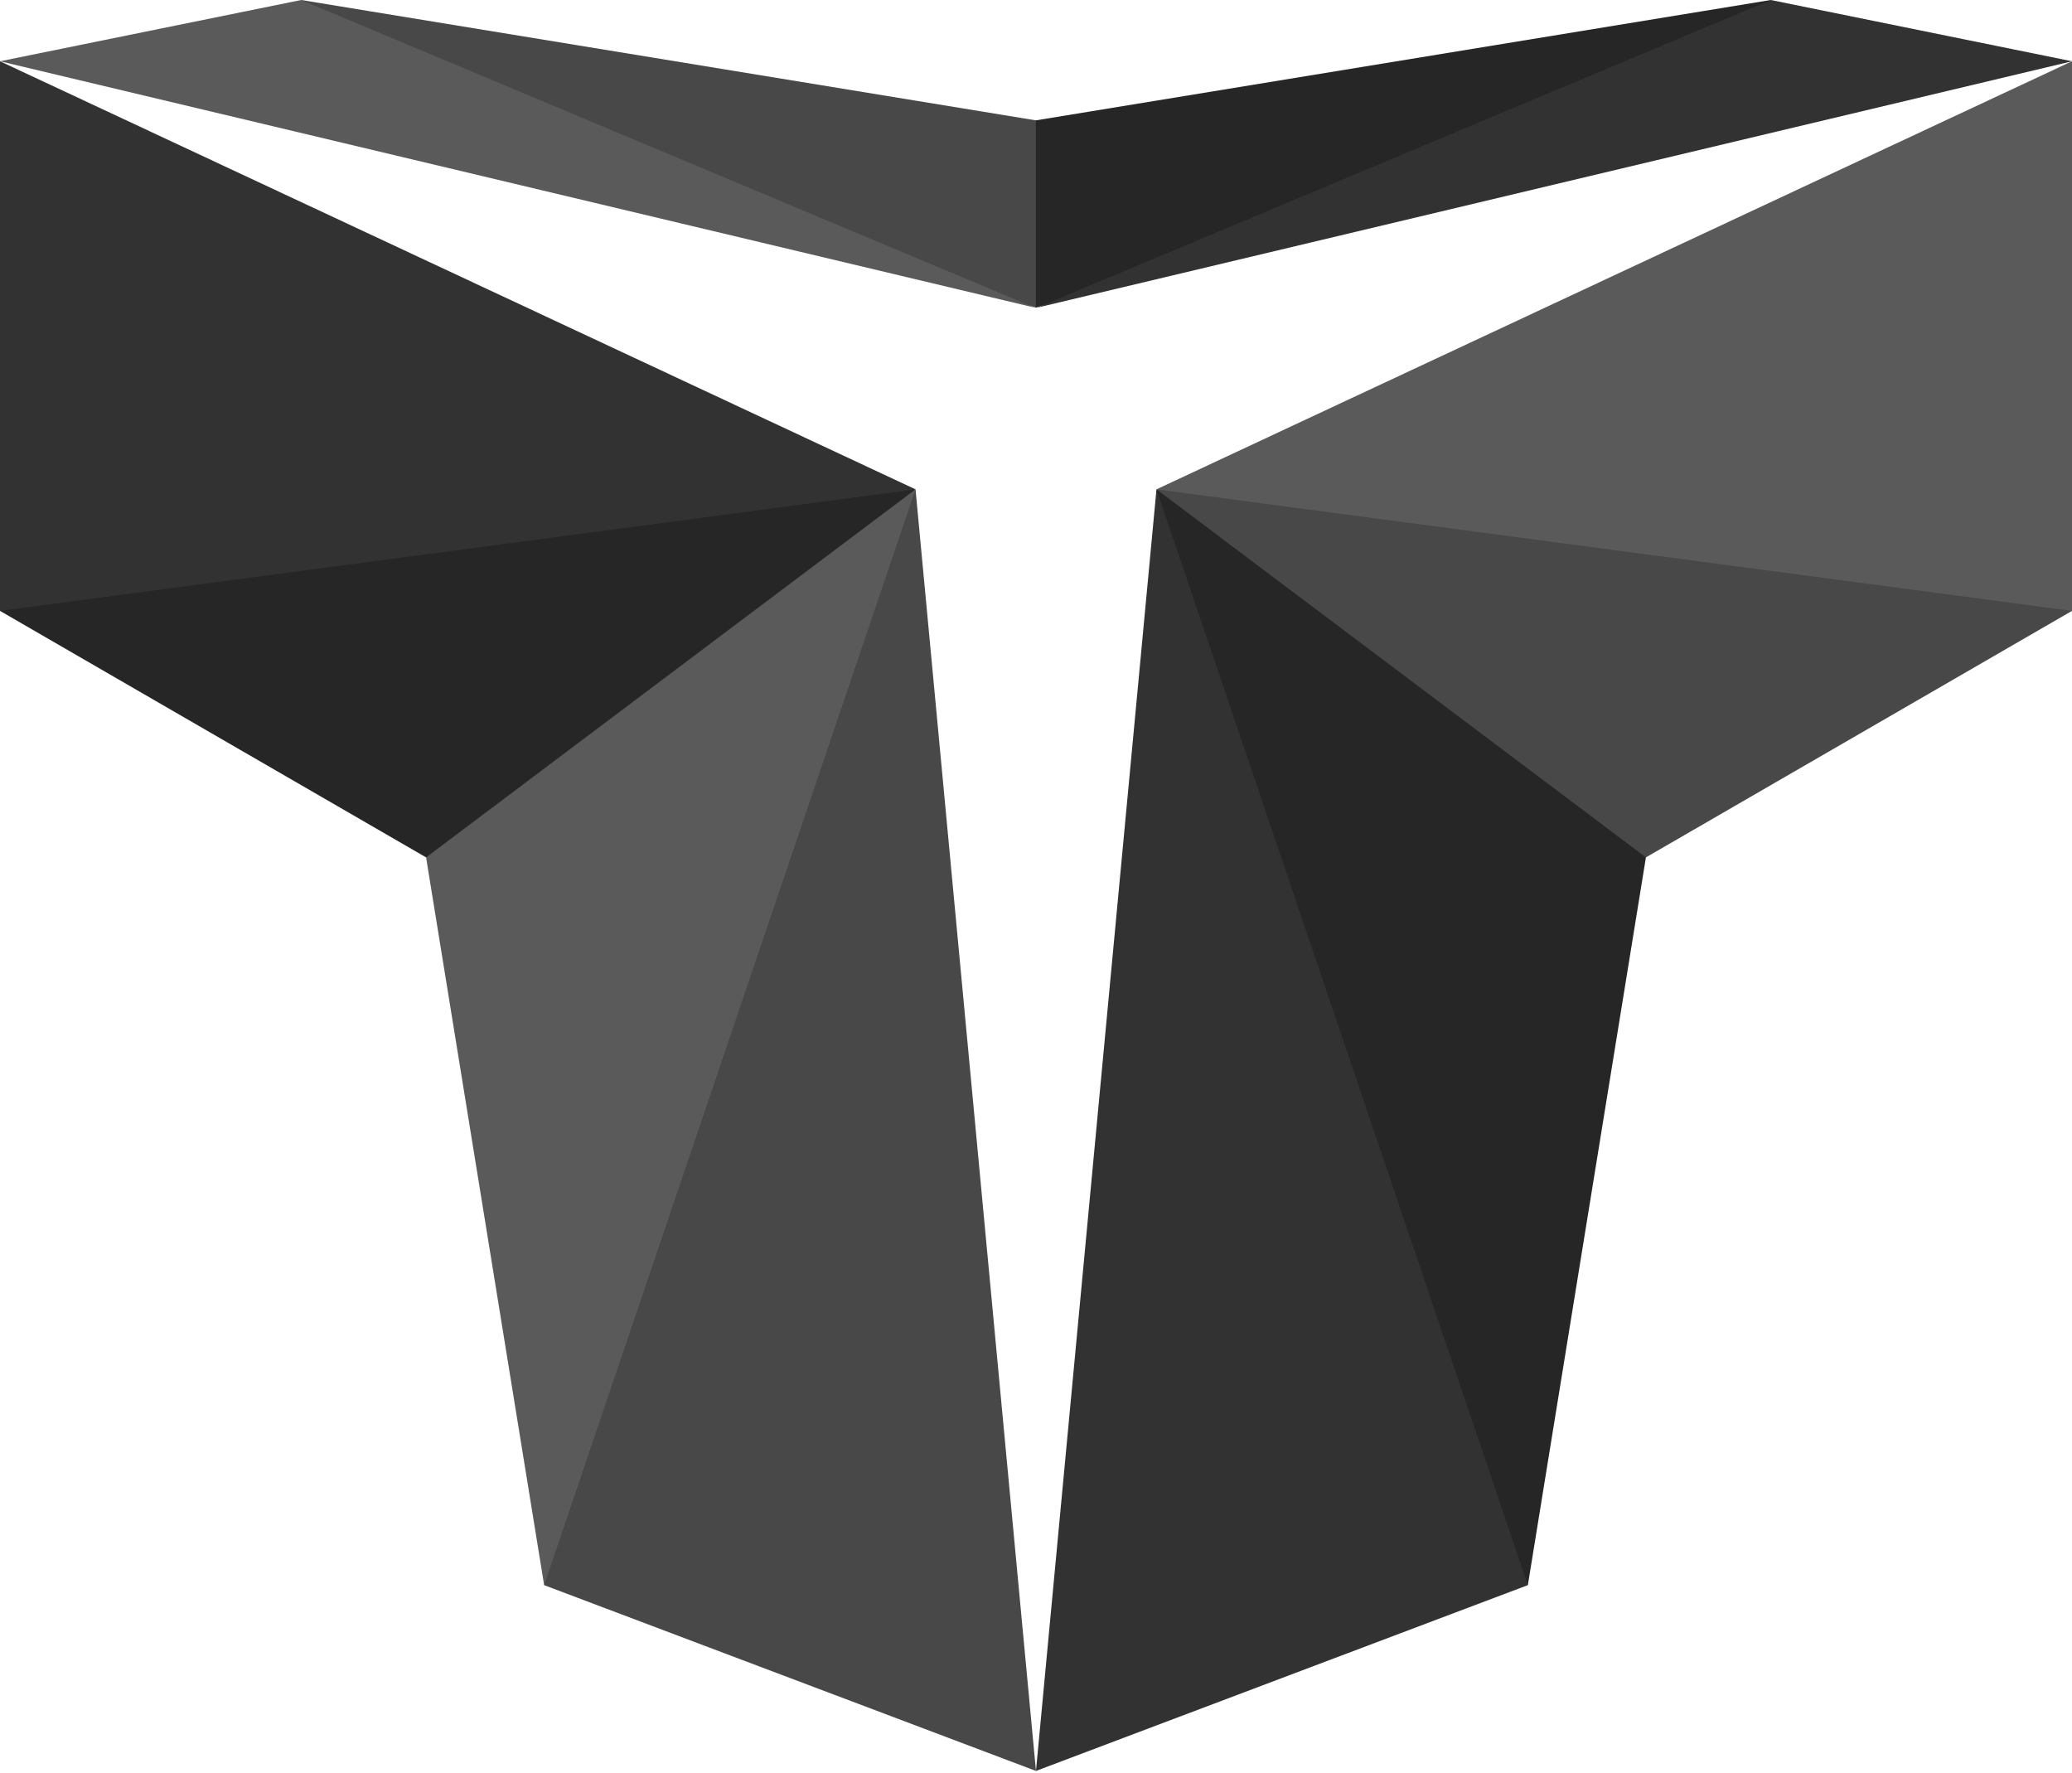 <?xml version="1.0" encoding="UTF-8" standalone="no"?>
<svg width="256px" height="219px" viewBox="0 0 256 219" version="1.1" xmlns="http://www.w3.org/2000/svg" xmlns:xlink="http://www.w3.org/1999/xlink" preserveAspectRatio="xMidYMid">
	<g>
		<path d="M256,7.569 L142.885,60.452 L145.958,61.695 L252.982,75.98 L256,75.467 L256,7.569" fill="rgb(90,90,90)"></path>
		<path d="M256,75.467 L142.885,60.452 L144.776,63.232 L200.745,105.623 L203.357,105.92 L256,75.467" fill="rgb(72,72,72)"></path>
		<path d="M203.357,105.92 L142.885,60.452 L143.325,64.476 L185.82,193.514 L188.77,195.826 L203.357,105.92" fill="rgb(38,38,38)"></path>
		<path d="M188.77,195.826 L127.997,218.778 L142.885,60.452 L188.77,195.826" fill="rgb(50,50,50)"></path>
		<path d="M127.982,38.006 L128.293,37.41 L128.363,15.357 L127.982,14.868 L37.21,0 L38.792,1.402 L124.61,36.965 L127.982,38.006" fill="rgb(72,72,72)"></path>
		<path d="M0,7.569 L113.115,60.452 L110.042,61.695 L3.018,75.98 L0,75.467 L0,7.569" fill="rgb(50,50,50)"></path>
		<path d="M127.982,38.006 L127.982,14.868 L218.79,0 L217.208,1.402 L131.39,36.965 L127.982,38.006" fill="rgb(38,38,38)"></path>
		<path d="M127.854,38.006 L37.21,0 L0,7.569 L127.854,38.006" fill="rgb(90,90,90)"></path>
		<path d="M0,75.467 L113.115,60.452 L111.224,63.232 L55.255,105.623 L52.643,105.92 L0,75.467" fill="rgb(38,38,38)"></path>
		<path d="M52.643,105.92 L113.115,60.452 L112.675,64.476 L70.18,193.514 L67.229,195.826 L52.643,105.92" fill="rgb(90,90,90)"></path>
		<path d="M67.229,195.826 L127.997,218.778 L113.115,60.452 L67.229,195.826" fill="rgb(72,72,72)"></path>
		<path d="M128.146,38.006 L218.79,0 L256,7.569 L128.146,38.006" fill="rgb(50,50,50)"></path>
	</g>
</svg>
